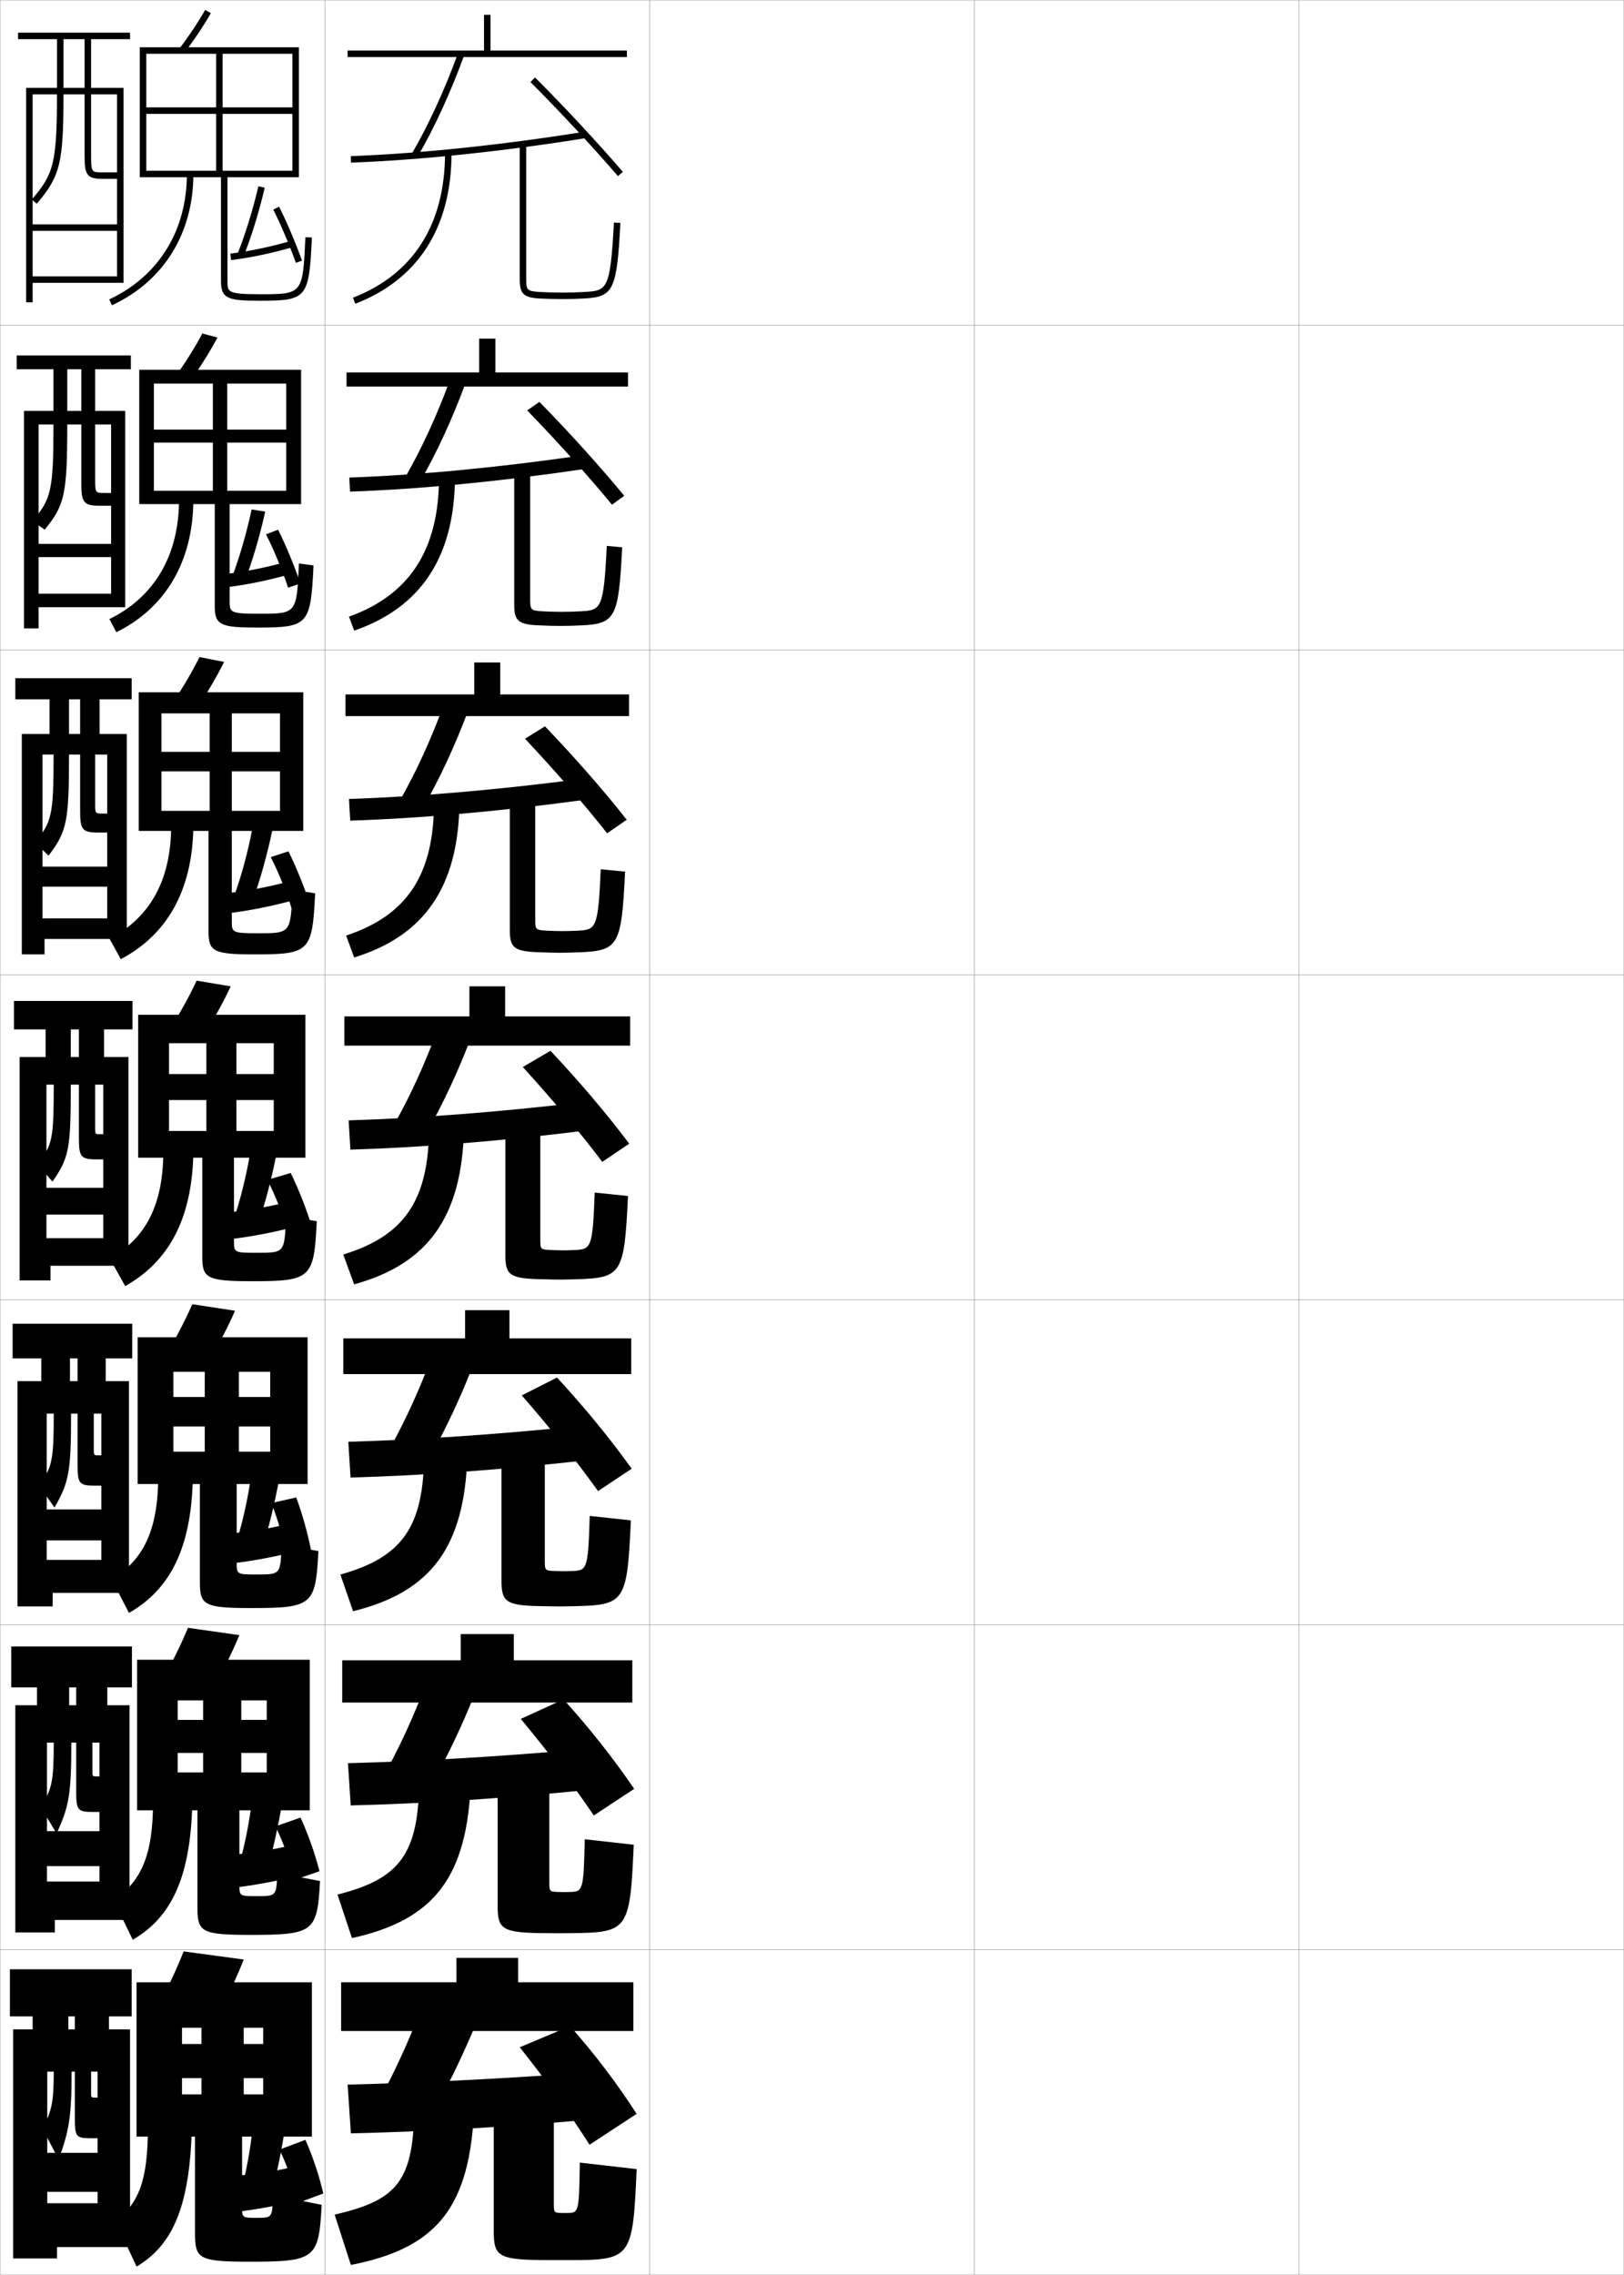 <?xml version="1.0" encoding="utf-8"?>
<!-- Generator: Adobe Illustrator 11 Build 225, SVG Export Plug-In . SVG Version: 6.0.0 Build 78)  -->
<!DOCTYPE svg PUBLIC "-//W3C//DTD SVG 1.0//EN"    "http://www.w3.org/TR/2001/REC-SVG-20010904/DTD/svg10.dtd">
<svg  xmlns="http://www.w3.org/2000/svg" xmlns:xlink="http://www.w3.org/1999/xlink" xmlns:a="http://ns.adobe.com/AdobeSVGViewerExtensions/3.0/"
	 width="500.1" height="700.1" viewBox="0 0 500.1 700.1"
	 overflow="visible" enable-background="new 0 0 500.1 700.1" xml:space="preserve">
		<g id="glyphs">
			<g>
				<rect x="0.05" y="0.05" fill="none" stroke="#999999" stroke-width="0.1" width="100" height="100"/> 
				<rect x="0.05" y="100.05" fill="none" stroke="#999999" stroke-width="0.1" width="100" height="100"/> 
				<rect x="0.05" y="200.05" fill="none" stroke="#999999" stroke-width="0.1" width="100" height="100"/> 
				<rect x="0.05" y="300.05" fill="none" stroke="#999999" stroke-width="0.1" width="100" height="100"/> 
				<rect x="0.05" y="400.05" fill="none" stroke="#999999" stroke-width="0.1" width="100" height="100"/> 
				<rect x="0.05" y="500.05" fill="none" stroke="#999999" stroke-width="0.1" width="100" height="100"/> 
				<rect x="0.05" y="600.05" fill="none" stroke="#999999" stroke-width="0.1" width="100" height="100"/> 
				<rect x="100.05" y="0.05" fill="none" stroke="#999999" stroke-width="0.1" width="100" height="100"/> 
				<rect x="100.05" y="100.05" fill="none" stroke="#999999" stroke-width="0.1" width="100" height="100"/> 
				<rect x="100.05" y="200.05" fill="none" stroke="#999999" stroke-width="0.1" width="100" height="100"/> 
				<rect x="100.05" y="300.05" fill="none" stroke="#999999" stroke-width="0.1" width="100" height="100"/> 
				<rect x="100.05" y="400.05" fill="none" stroke="#999999" stroke-width="0.1" width="100" height="100"/> 
				<rect x="100.05" y="500.05" fill="none" stroke="#999999" stroke-width="0.1" width="100" height="100"/> 
				<rect x="100.05" y="600.05" fill="none" stroke="#999999" stroke-width="0.1" width="100" height="100"/> 
				<rect x="200.05" y="0.05" fill="none" stroke="#999999" stroke-width="0.1" width="100" height="100"/> 
				<rect x="200.05" y="100.05" fill="none" stroke="#999999" stroke-width="0.1" width="100" height="100"/> 
				<rect x="200.05" y="200.05" fill="none" stroke="#999999" stroke-width="0.1" width="100" height="100"/> 
				<rect x="200.05" y="300.05" fill="none" stroke="#999999" stroke-width="0.1" width="100" height="100"/> 
				<rect x="200.05" y="400.05" fill="none" stroke="#999999" stroke-width="0.1" width="100" height="100"/> 
				<rect x="200.05" y="500.05" fill="none" stroke="#999999" stroke-width="0.1" width="100" height="100"/> 
				<rect x="200.05" y="600.05" fill="none" stroke="#999999" stroke-width="0.1" width="100" height="100"/> 
				<rect x="300.05" y="0.05" fill="none" stroke="#999999" stroke-width="0.1" width="100" height="100"/> 
				<rect x="300.05" y="100.05" fill="none" stroke="#999999" stroke-width="0.1" width="100" height="100"/> 
				<rect x="300.05" y="200.05" fill="none" stroke="#999999" stroke-width="0.1" width="100" height="100"/> 
				<rect x="300.05" y="300.05" fill="none" stroke="#999999" stroke-width="0.1" width="100" height="100"/> 
				<rect x="300.05" y="400.05" fill="none" stroke="#999999" stroke-width="0.1" width="100" height="100"/> 
				<rect x="300.05" y="500.05" fill="none" stroke="#999999" stroke-width="0.1" width="100" height="100"/> 
				<rect x="300.05" y="600.05" fill="none" stroke="#999999" stroke-width="0.1" width="100" height="100"/> 
				<rect x="400.05" y="0.05" fill="none" stroke="#999999" stroke-width="0.1" width="100" height="100"/> 
				<rect x="400.05" y="100.05" fill="none" stroke="#999999" stroke-width="0.1" width="100" height="100"/> 
				<rect x="400.05" y="200.05" fill="none" stroke="#999999" stroke-width="0.1" width="100" height="100"/> 
				<rect x="400.05" y="300.05" fill="none" stroke="#999999" stroke-width="0.1" width="100" height="100"/> 
				<rect x="400.05" y="400.05" fill="none" stroke="#999999" stroke-width="0.1" width="100" height="100"/> 
				<rect x="400.05" y="500.05" fill="none" stroke="#999999" stroke-width="0.1" width="100" height="100"/> 
				<rect x="400.05" y="600.05" fill="none" stroke="#999999" stroke-width="0.1" width="100" height="100"/> 
			</g>
			<g>
				<path d="M128.55,621.05c-2.832,7.259-6.128,14.563-10,22l16.5,4
					c4.149-7.658,7.809-15.413,11-23L128.55,621.05z"/>
				<path d="M107.05,641.55l1,15c22.504-0.512,45.854-1.824,71-4l-1.5-14.5
					C153.107,639.825,129.702,640.977,107.05,641.55z"/>
				<path d="M160.05,630.05c8.009,10.07,14.68,19.358,21.5,30l14.5-9.5
					c-6.155-9.512-12.74-18.211-20.5-27L160.05,630.05z"/>
				<path d="M127.55,647.55c0,23.73-5.146,29.563-24.5,34l5,15.5
					c26.414-5.202,36.828-17.496,38-49L127.55,647.55z"/>
				<path d="M152.05,646.55v40.047c0,7.909,1.317,8.953,17,8.953c1,0,2.062,0,3,0s2,0,3,0
					c19.328,0,19.829-0.396,21-28l-17.5-2c-0.237,15.458-0.299,15.5-4,15.5c-0.166,0-0.344,0-0.5,0
					s-0.336,0-0.5,0c-2.969,0-3-0.031-3-3v-31.5H152.05z"/>
			</g>
			<g>
				<path d="M119.683,543.716l14.288,3.584c4.352-7.917,8.218-16.155,11.596-24.443
					l-15.146-2.697C127.348,528.155,123.792,536,119.683,543.716z"/>
				<path d="M107.154,542.633l0.845,13c22.276-0.556,46.003-2.094,71.187-4.585
					l-1.303-12.58C153.298,540.624,129.54,542.026,107.154,542.633z"/>
				<path d="M160.367,528.995c8.164,9.818,15.515,19.417,22.489,29.727l12.43-8.197
					c-6.446-9.468-13.761-18.685-21.75-27.529L160.367,528.995z"/>
				<path d="M129.076,547.217c0,23.442-5.967,30.971-25.143,35.844l4.453,13.395
					c25.197-5.564,35.63-18.587,36.607-48.655L129.076,547.217z"/>
				<path d="M168.484,594.933c1.203,0.021,2.518,0.034,3.676,0.034
					c1.204,0,2.429-0.021,3.676-0.034c17.577-0.193,18.167-0.775,19.323-27.208
					l-15.083-1.684c-0.364,15.941-0.564,16.114-4.676,16.226
					c-0.545,0.015-1.028,0.033-1.574,0.033c-0.501,0-1.072-0.021-1.573-0.033
					c-3.062-0.074-3.093-0.085-3.093-3.134v-33h-15.917v40.373
					C153.243,593.825,154.563,594.887,168.484,594.933z"/>
			</g>
			<g>
				<path d="M120.816,444.382l12.076,3.169c4.554-8.176,8.628-16.897,12.192-25.887
					l-12.792-2.396C128.979,428.003,125.164,436.388,120.816,444.382z"/>
				<path d="M107.258,443.717l0.691,11c22.047-0.6,46.151-2.363,71.374-5.171
					l-1.105-10.659C153.49,441.424,129.378,443.077,107.258,443.717z"/>
				<path d="M160.686,429.441c8.318,9.564,16.35,19.476,23.478,29.452l10.36-6.895
					c-6.737-9.423-14.782-19.158-23-28.059L160.686,429.441z"/>
				<path d="M130.604,446.883c0,23.156-6.789,32.38-25.787,37.689l3.906,11.289
					c23.98-5.927,34.432-19.679,35.213-48.312L130.604,446.883z"/>
				<path d="M167.918,494.315c1.407,0.043,2.973,0.067,4.352,0.067
					c1.47,0,2.859-0.037,4.353-0.067c15.826-0.32,16.505-1.155,17.646-26.415
					l-12.666-1.368c-0.491,16.425-0.829,16.778-5.353,16.951
					c-0.924,0.035-1.712,0.066-2.647,0.066c-0.847,0-1.809-0.037-2.647-0.066
					c-3.156-0.111-3.187-0.139-3.187-3.267v-34.5h-13.333v40.697
					C154.437,493.145,155.761,494.224,167.918,494.315z"/>
			</g>
			<g>
				<polygon points="195.05,610.05 195.05,625.05 105.05,625.05 105.05,610.05 
					140.55,610.05 140.55,602.55 159.55,602.55 159.55,610.05 "/>
				<polygon points="194.716,510.967 194.716,523.967 105.383,523.967 105.383,510.967 
					141.883,510.967 141.883,502.883 158.216,502.883 158.216,510.967 "/>
				<polygon points="194.383,411.883 194.383,422.883 105.716,422.883 105.716,411.883 
					143.217,411.883 143.217,403.217 156.883,403.217 156.883,411.883 "/>
				<polygon points="194.05,312.8 194.05,321.8 106.05,321.8 106.05,312.8 
					144.55,312.8 144.55,303.55 155.55,303.55 155.55,312.8 "/>
				<polygon points="154.05,213.716 193.716,213.716 193.716,220.383 106.383,220.383 
					106.383,213.716 146.049,213.716 146.049,203.883 154.05,203.883 "/>
				<polygon points="152.55,114.633 193.383,114.633 193.383,118.966 106.717,118.966 
					106.717,114.633 147.55,114.633 147.55,104.216 152.55,104.216 "/>
				<polygon points="151.05,15.55 151.05,4.55 149.05,4.55 149.05,15.55 
					107.05,15.55 107.05,17.55 193.05,17.55 193.05,15.55 "/>
			</g>
			<g>
				<g>
					<path d="M121.949,345.048l9.863,2.754c4.756-8.436,9.037-17.64,12.788-27.33
						l-10.439-2.094C130.609,327.85,126.535,336.774,121.949,345.048z"/>
					<path d="M107.362,344.8l0.537,9c21.818-0.643,46.3-2.633,71.561-5.756
						l-0.908-8.738C153.682,342.223,129.216,344.128,107.362,344.8z"/>
					<path d="M161.003,328.388c8.474,9.312,17.186,19.533,24.467,29.178l8.29-5.592
						c-7.028-9.379-15.803-19.632-24.25-28.588L161.003,328.388z"/>
					<path d="M132.131,346.55c0,22.868-7.609,33.787-26.43,39.533l3.359,9.184
						c22.764-6.289,33.234-20.77,33.82-47.967L132.131,346.55z"/>
					<path d="M167.353,393.698c1.61,0.064,3.428,0.102,5.028,0.102
						c1.736,0,3.289-0.05,5.029-0.102c14.077-0.419,14.844-1.535,15.97-25.622
						l-10.248-1.053c-0.617,16.908-1.093,17.451-6.029,17.677
						c-1.303,0.06-2.396,0.1-3.722,0.1c-1.191,0-2.546-0.049-3.721-0.1
						c-3.25-0.142-3.279-0.192-3.279-3.4v-36h-10.75v41.023
						C155.631,392.464,156.957,393.561,167.353,393.698z"/>
				</g>
				<g>
					<path d="M123.415,245.881l7.151,2.171c4.958-8.695,9.446-18.381,13.384-28.773
						l-7.586-1.625C132.573,227.863,128.239,237.329,123.415,245.881z"/>
					<path d="M107.467,245.884l0.382,6.666c21.59-0.686,46.449-2.903,71.748-6.341
						l-0.711-6.483C153.873,243.022,129.054,245.179,107.467,245.884z"/>
					<path d="M161.67,227.345c8.573,9.121,17.907,19.722,25.294,29.099l6.032-4.162
						c-7.228-9.212-16.617-19.849-25.184-28.744L161.67,227.345z"/>
					<path d="M133.657,246.716c0,22.578-8.341,34.995-27.072,41.211l2.479,6.744
						c21.64-6.687,32.037-21.692,32.428-47.456L133.657,246.716z"/>
					<path d="M177.953,286.417c-1.681,0.086-3.081,0.133-4.796,0.133
						c-1.536,0-3.282-0.057-4.794-0.133c-3.436-0.167-3.539-0.354-3.539-3.534
						V245.05h-7.833v41.182c0,5.539,1.291,6.668,9.795,6.85
						c1.814,0.085,3.883,0.134,5.705,0.134c2.002,0,3.719-0.058,5.705-0.134
						c12.329-0.477,13.182-1.916,14.293-24.83l-7.497-0.737
						C184.214,285.753,183.543,286.135,177.953,286.417z"/>
				</g>
				<g>
					<path d="M124.881,146.714l4.44,1.589c5.159-8.954,9.855-19.124,13.979-30.216
						l-4.732-1.156C134.538,127.877,129.944,137.882,124.881,146.714z"/>
					<path d="M107.57,146.967l0.229,4.332c21.361-0.73,46.598-3.172,71.934-6.927
						l-0.514-4.229C154.065,143.821,128.891,146.229,107.57,146.967z"/>
					<path d="M162.338,126.301c8.673,8.931,18.629,19.911,26.121,29.021l3.775-2.732
						c-7.428-9.046-17.432-20.067-26.118-28.9L162.338,126.301z"/>
					<path d="M135.185,146.883c0,22.287-9.074,36.201-27.717,42.889l1.6,4.305
						c20.516-7.084,30.838-22.615,31.034-46.944L135.185,146.883z"/>
					<path d="M178.803,188.134c-2.059,0.113-3.764,0.166-5.869,0.166
						c-1.882,0-4.02-0.065-5.869-0.166c-3.621-0.193-3.798-0.517-3.798-3.667
						v-39.667h-4.917v41.341c0,4.938,1.256,6.098,7.869,6.324
						c2.018,0.106,4.338,0.168,6.381,0.168c2.269,0,4.149-0.062,6.381-0.168
						c10.581-0.502,11.52-2.297,12.617-24.038l-4.747-0.421
						C185.914,187.575,185.047,187.795,178.803,188.134z"/>
				</g>
				<g>
					<path d="M126.686,47.547l1.729,1.006c5.36-9.213,10.264-19.865,14.575-31.659
						l-1.879-0.688C136.84,27.891,131.986,38.436,126.686,47.547z"/>
					<path d="M108.013,48.051l0.074,1.998c21.133-0.773,46.746-3.441,72.121-7.512
						L179.892,40.562C154.595,44.62,129.067,47.279,108.013,48.051z"/>
					<path d="M163.344,25.258c8.772,8.74,19.351,20.101,26.947,28.943l1.518-1.303
						c-7.628-8.879-18.247-20.284-27.053-29.057L163.344,25.258z"/>
					<path d="M137.05,47.05c0,21.997-9.807,37.408-28.36,44.567l0.72,1.865
						c19.392-7.481,29.641-23.538,29.641-46.433H137.05z"/>
					<path d="M179.992,89.851c-2.438,0.14-4.448,0.199-6.942,0.199
						c-2.228,0-4.757-0.073-6.942-0.199c-3.807-0.219-4.058-0.68-4.058-3.801v-41.5h-2
						v41.5c0,4.336,1.221,5.528,5.942,5.799c2.222,0.127,4.794,0.201,7.058,0.201
						c2.535,0,4.58-0.06,7.058-0.201c8.835-0.505,9.858-2.678,10.94-23.246
						l-1.996-0.105C187.951,89.396,186.89,89.456,179.992,89.851z"/>
				</g>
			</g>
			<path d="M36.05,87.05h2v-60h-10v-15h12v-2h-34.5v2h20.5v15h-6.5v-15h-2v15h-9.5v66h2v-6H36.05v-2h-26v-56h7.5
				c0,21.563-1.172,24.656-7.76,32.35l1.52,1.301
				c7.239-8.455,8.24-12.543,8.24-33.65h6.5v19c0,5.593,0.647,7,5.5,7h4.5v-2h-4.5
				c-3.235,0-3.5,0-3.5-5v-19h8v40h-26v2h26V87.05z"/>
			<g>
				<path d="M14.3,333.8h2.25c0,17.062-0.443,18.757-5.102,24.395l4.703,5.461
					c5.096-7.351,5.648-9.896,5.648-29.855h2.5v16.5c0,5.616,0.561,6.5,5.25,6.5h2.25v-7.75h-1
					c-1.467,0-1.5-0.026-1.5-1.75v-13.5h2.5v31.75h-17.5v8.25h17.5v15.75h7.75v-64.25h-7.5v-8.5h8.75v-8.75h-36.5v8.75h20
					v8.5h-2.5v-8.5h-7.75v8.5h-8v68.75h9.5v-4.5h16.25v-8.5h-17.5V333.8z"/>
				<path d="M39.716,490.217v-65.167h-7.167v-7h8.167v-10.667H3.883v10.667h20v7h-2.333v-7
					h-8.834v7H5.383v69.333h10.833v-4.166h15v-10.167H14.383v-45h2.167
					c0,14.522-0.505,16.587-4.568,22.096l4.803,6.808
					c4.475-7.804,5.099-11.02,5.099-28.903h2v15.833
					c0,5.624,0.531,6.333,5.167,6.333h2.167v-9.333h-0.833c-1.473,0-1.5-0.017-1.5-1.667
					v-11.166h2.333v29.5H14.383v9.5h16.833v16.167H39.716z"/>
				<path d="M39.883,590.883v-66.083h-6.833v-5.5h7.583v-12.583H3.466v12.583h20v5.5h-2.167
					v-5.5h-9.917v5.5H4.717v69.917h12.167v-3.834h13.75v-11.833H14.467v-42.75h2.083
					c0,11.983-0.566,14.417-4.034,19.798l4.901,8.154
					c3.855-8.257,4.55-12.144,4.55-27.952h1.5v15.167
					c0,5.632,0.502,6.166,5.083,6.166h2.083v-10.916h-0.667
					c-1.479,0-1.5-0.007-1.5-1.584v-8.833h2.167v27.25H14.467v10.75h16.167v16.583H39.883z"/>
				<path d="M40.05,691.55v-67h-6.5v-4h7v-14.5h-37.5v14.5h20v4h-2v-4h-11v4h-6v70.5h13.5v-3.5h12.5v-13.5h-15.5v-40.5h2
					c0,9.444-0.628,12.247-3.5,17.5l5,9.5c3.234-8.709,4-13.267,4-27h1v14.5c0,5.64,0.473,6,5,6h2
					v-12.5h-0.5c-1.484,0-1.5,0.003-1.5-1.5v-6.5h2v25h-15.5v12h15.5v17H40.05z"/>
			</g>
			<g>
				<path d="M73.122,78.176l1.855,0.748c2.446-6.07,4.771-13.58,6.546-21.146
					l-1.947-0.457C77.85,64.683,75.497,72.284,73.122,78.176z"/>
				<path d="M70.928,78.058l0.244,1.984c5.993-0.737,12.618-2.132,19.157-4.032
					l-0.559-1.92C83.333,75.96,76.816,77.332,70.928,78.058z"/>
				<path d="M84.155,64.498c2.426,4.84,5.09,11.118,6.951,16.385l1.887-0.666
					c-1.889-5.34-4.59-11.706-7.049-16.615L84.155,64.498z"/>
			</g>
			<g>
				<path d="M71.431,177.664l3.953,1.162c2.359-6.176,4.592-13.736,6.289-21.373
					l-4.198-0.665C75.91,164.145,73.726,171.664,71.431,177.664z"/>
				<path d="M69.302,176.668l0.413,4.073c6.152-0.749,12.931-2.139,19.629-4.026
					l-0.671-3.938C82.064,174.644,75.341,175.994,69.302,176.668z"/>
				<path d="M92.512,179.608c-1.808-5.357-4.423-11.668-6.875-16.596l-3.721,1.429
					c2.462,4.863,5.042,11.105,6.792,16.403L92.512,179.608z"/>
			</g>
			<g>
				<path d="M72.115,275.731l5.727,1.331c2.271-6.281,4.412-13.893,6.033-21.601
					l-6.125-0.629C76.346,262.188,74.33,269.623,72.115,275.731z"/>
				<path d="M69.926,274.859l0.581,6.161c6.311-0.761,13.244-2.146,20.102-4.02
					l-0.784-5.955C83.046,272.907,76.115,274.235,69.926,274.859z"/>
				<path d="M95.531,278.579c-1.727-5.375-4.256-11.63-6.701-16.578l-5.459,1.773
					c2.498,4.886,4.995,11.092,6.633,16.422L95.531,278.579z"/>
			</g>
			<g>
				<path d="M71.8,375.8l7.5,1.5c2.185-6.387,4.231-14.049,5.776-21.828l-8.053-0.594
					C75.782,362.229,73.934,369.583,71.8,375.8z"/>
				<path d="M70.55,373.05l0.75,8.25c6.47-0.773,13.557-2.154,20.573-4.014
					l-0.896-7.973C84.027,371.171,76.89,372.478,70.55,373.05z"/>
				<path d="M96.05,377.55c-1.646-5.393-4.09-11.592-6.526-16.559l-7.197,2.117
					c2.534,4.908,4.948,11.078,6.474,16.441L96.05,377.55z"/>
			</g>
			<g>
				<path d="M72.716,474.883l8,1.833c2.048-6.541,3.941-14.253,5.351-22.052
					l-8.702-0.729C76.353,461.197,74.709,468.535,72.716,474.883z"/>
				<path d="M71.383,471.883l0.833,9.167c6.473-0.786,13.543-2.163,20.549-4.009
					l-0.931-8.815C84.886,470.078,77.715,471.363,71.383,471.883z"/>
				<path d="M95.933,477.853c-1.033-5.497-2.782-11.817-4.72-17.015l-7.646,1.751
					c2.084,5.156,3.809,11.465,4.691,16.935L95.933,477.853z"/>
			</g>
			<g>
				<path d="M73.633,573.967l8.5,2.166c1.91-6.695,3.651-14.458,4.925-22.275
					l-9.351-0.865C76.923,560.166,75.486,567.488,73.633,573.967z"/>
				<path d="M72.217,570.717l0.917,10.083c6.477-0.799,13.53-2.172,20.524-4.005
					l-0.966-9.657C85.746,568.986,78.542,570.249,72.217,570.717z"/>
				<path d="M98.383,575.883c-1.37-5.379-3.512-11.467-5.842-16.52l-7.732,2.706
					c2.517,5.001,4.639,11.1,5.825,16.48L98.383,575.883z"/>
			</g>
			<g>
				<path d="M78.05,652.05c-0.557,7.085-1.788,14.391-3.5,21l9,2.5
					c1.773-6.85,3.36-14.663,4.5-22.5L78.05,652.05z"/>
				<path d="M93.55,666.05c-6.944,1.845-14.183,3.085-20.5,3.5l1,11
					c6.48-0.812,13.517-2.181,20.5-4L93.55,666.05z"/>
				<path d="M99.55,675.05c-1.231-5.372-3.224-11.404-5.5-16.5l-8,3
					c2.508,5.047,4.484,11.11,5.5,16.5L99.55,675.05z"/>
			</g>
			<g>
				<path d="M55.255,14.942l1.59,1.215c3.02-3.951,5.887-8.253,8.075-12.114
					l-1.74-0.986C61.066,6.786,58.179,11.118,55.255,14.942z"/>
				<path d="M68.05,54.55v32c0,5.447,2.273,6,12,6c14.518,0,15.115-0.728,15.999-19.453
					l-1.998-0.094c-0.828,17.547-0.828,17.547-14.001,17.547c-10,0-10-0.689-10-4v-32h22v-40h-49v40h2
					v-38h45v16.5h-45v2h45v17.5h-21.5v-36h-2v36h-21.5v2H68.05z"/>
				<path d="M57.55,53.55c0,17.439-8.72,31.506-23.923,38.594l0.846,1.812
					c15.937-7.43,25.077-22.157,25.077-40.406H57.55z"/>
			</g>
			<g>
				<g>
					<path d="M54.366,115.375l4.535,1.431c3.028-4.223,5.878-8.793,8.062-12.929
						l-4.66-1.24C60.182,106.663,57.314,111.257,54.366,115.375z"/>
					<path d="M66.133,155.133v31.5c0,5.794,1.941,6.5,13.083,6.5
						c15.779,0,16.456-0.77,17.333-19.128l-4.499-0.578
						c-0.678,15.452-0.687,15.456-12.25,15.456c-9.076,0-9.083-0.464-9.083-3.917
						v-29.833h22v-41.333H42.883v41.333h4.5v-37.083h40.75v14.167h-40.75v4h40.75
						v14.833H69.966v-33h-4.417v33H47.383v4.083H66.133z"/>
					<path d="M55.133,153.716c0,17.262-7.633,30.021-21.448,36.812l2.146,4.042
						c15.049-7.44,23.602-21.598,23.718-40.688L55.133,153.716z"/>
				</g>
				<g>
					<path d="M53.477,215.809l7.479,1.648c3.037-4.495,5.87-9.333,8.05-13.743
						l-7.58-1.495C59.297,206.54,56.449,211.396,53.477,215.809z"/>
					<path d="M64.216,255.716v31c0,6.141,1.609,7,14.167,7
						c17.04,0,17.796-0.811,18.667-18.803l-7-1.062
						c-0.529,13.357-0.547,13.365-10.5,13.365c-8.153,0-8.167-0.24-8.167-3.833
						v-27.667h22v-42.667H42.716v42.667h7v-36.167h36.5v11.833h-36.5v6h36.5v12.167H71.383v-30
						h-6.833v30H49.716v6.167H64.216z"/>
					<path d="M52.716,253.883c0,17.085-6.547,28.536-18.974,35.031l3.448,6.271
						c14.161-7.451,22.125-21.039,22.359-40.969L52.716,253.883z"/>
				</g>
				<g>
					<path d="M52.588,316.242l10.424,1.865c3.046-4.768,5.862-9.874,8.038-14.558
						l-10.5-1.75C58.413,306.417,55.585,311.536,52.588,316.242z"/>
					<path d="M62.3,356.3v30.5c0,6.488,1.276,7.5,15.25,7.5c18.301,0,19.137-0.852,20-18.477
						l-9.5-1.547c-0.38,11.263-0.406,11.273-8.75,11.273c-7.229,0-7.25-0.015-7.25-3.75v-25.5h22v-44
						h-51.5v44h9.5v-35.25h32.25v9.5h-32.25v8h32.25v9.5h-11.5v-27h-9.25v27h-11.5v8.25H62.3z"/>
					<path d="M50.3,354.05c0,16.907-5.461,27.051-16.5,33.25l4.75,8.5
						c13.273-7.462,20.649-20.479,21-41.25L50.3,354.05z"/>
				</g>
				<g>
					<path d="M51.242,416.679l13.116,2.076c3.055-5.039,5.854-10.414,8.025-15.371
						l-13.166-2C57.071,406.296,54.263,411.679,51.242,416.679z"/>
					<path d="M61.55,456.716v30.168c0,7.037,1.181,8,15.833,8
						c18.896,0,19.811-0.895,20.667-17.527l-11.333-2.031
						c-0.313,9.211-0.338,9.225-7.5,9.225c-6.314,0-6.333-0.014-6.333-3.666v-24.168
						h21.833v-45.166H42.383v45.166h11v-34.541h29.834v7.75H53.383v9.084h29.834v7.75
						h-9.667v-24.584h-10.5v24.584h-9.667v9.957H61.55z"/>
					<path d="M48.717,454.216c0,16.795-4.579,25.874-14.333,31.834l5.333,10.334
						c12.37-7.066,19.191-19.446,19.666-41.5L48.717,454.216z"/>
				</g>
				<g>
					<path d="M49.896,517.114l15.808,2.288c3.064-5.312,5.846-10.954,8.012-16.186
						l-15.833-2.25C55.729,506.176,52.941,511.82,49.896,517.114z"/>
					<path d="M60.8,557.133v29.834c0,7.588,1.085,8.5,16.417,8.5
						c19.491,0,20.484-0.936,21.333-16.576L85.383,576.375
						c-0.247,7.158-0.269,7.175-6.25,7.175c-5.399,0-5.417-0.014-5.417-3.583v-22.834
						h21.667v-46.333H42.216v46.333h12.5v-33.833h27.417v6H54.716v10.167h27.417v6h-7.833
						v-22.167h-11.75v22.167h-7.833v11.666H60.8z"/>
					<path d="M47.133,554.383c0,16.681-3.697,24.696-12.167,30.417l5.917,12.167
						c11.467-6.669,17.733-18.412,18.333-41.75L47.133,554.383z"/>
				</g>
			</g>
			<g>
				<path d="M56.55,600.55c-2.162,5.506-4.931,11.413-8,17l18.5,2.5
					c3.073-5.584,5.838-11.494,8-17L56.55,600.55z"/>
				<path d="M60.05,657.55v29.5c0,8.138,0.989,9,17,9c20.085,0,21.157-0.977,22-17.5l-15-3
					c-0.18,6.98-0.2,7-5,7c-4.484,0-4.5-0.013-4.5-3.5v-21.5h21.5v-47.5h-54v47.5h14v-33.5h25v5h-25v10.5h25
					v5h-6v-20.5h-13v20.5h-6v13H60.05z"/>
				<path d="M45.55,654.55c0,16.567-2.814,23.519-10,29l6.5,14
					c10.563-6.272,16.275-17.378,17-42L45.55,654.55z"/>
			</g>
			<path d="M11.883,193.383v-6.5h22.333v-4.167H11.883v-52.083h4.583
				c0,20.601-0.768,22.991-6.457,29.698l3.748,2.688
				c6.079-7.534,6.959-10.495,6.959-32.386h4.333v18.167
				c0,5.601,0.619,6.834,5.417,6.834h3.75v-3.917h-2.083
				c-2.646,0-2.833-0.009-2.833-3.917v-17.167h4.917v36.75H11.883v4.083h22.333v15.417
				h4.333v-60.417h-9.25v-12.833h11v-4.25H5.133v4.25h19.917v12.833h-4.333v-12.833h-4.25
				v12.833H7.383v66.917H11.883z"/>
			<path d="M13.092,232.216h3.416c0,18.831-0.605,20.874-5.779,27.046l4.226,4.074
				c5.587-7.442,6.304-10.195,6.304-31.121h3.417v17.333
				c0,5.608,0.589,6.667,5.333,6.667h3v-5.834h-1.542
				c-2.057,0-2.167-0.018-2.167-2.833v-15.333h3.708v34.5H13.092v6.167h19.916v16.083
				h6.042v-63.083h-8.375v-10.667h9.875v-6.5H4.716v6.5h19.958v10.667h-3.417v-10.667h-6
				v10.667H6.716v67.833h7v-4.75h19.292v-6.333H13.092V232.216z"/>
		</g>
	</svg>
